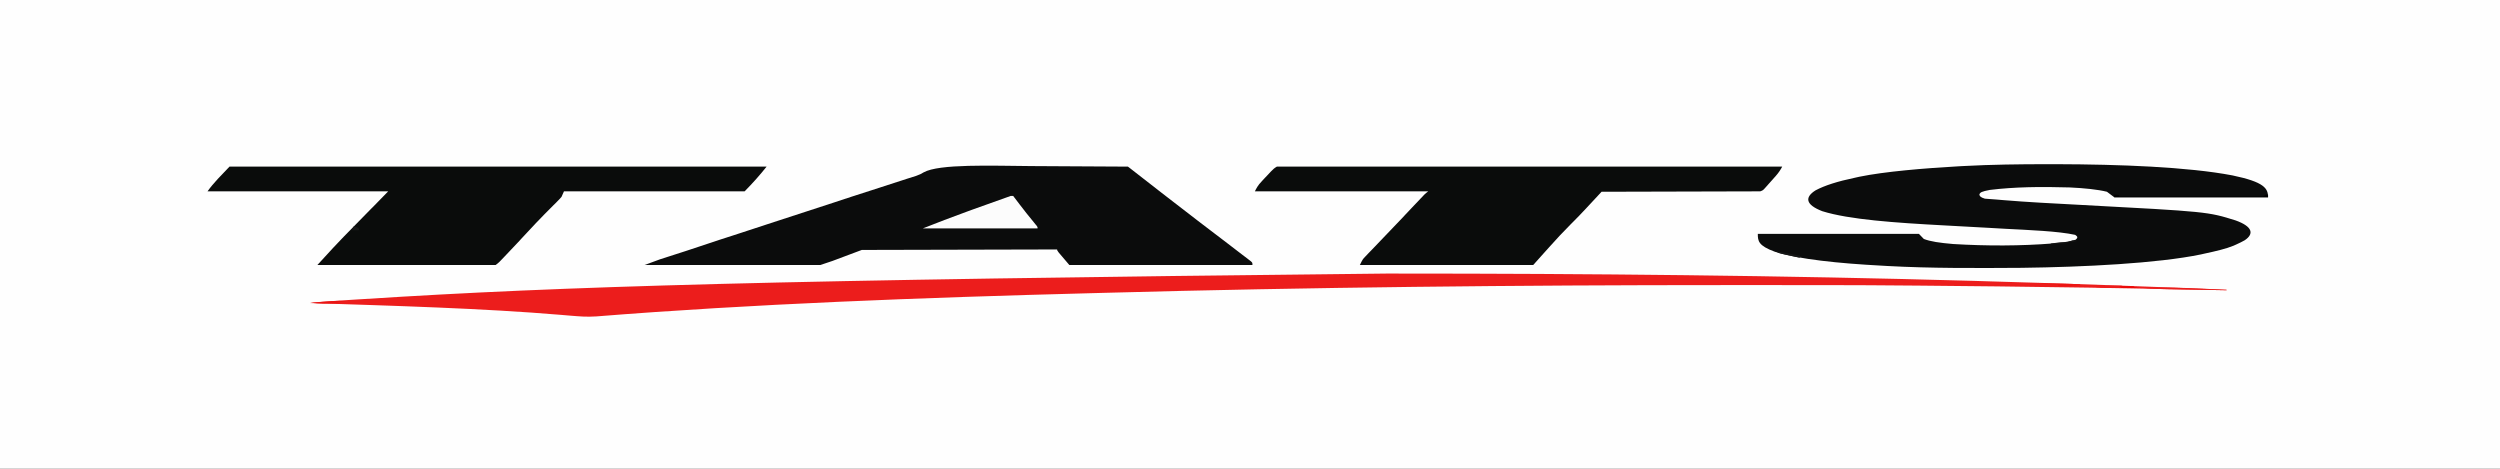 <?xml version="1.0" encoding="UTF-8"?>
<svg xmlns="http://www.w3.org/2000/svg" xmlns:xlink="http://www.w3.org/1999/xlink" width="160px" height="30px" viewBox="0 0 160 30" version="1.1">
<rect x="0" y="0" width="160" height="30" fill="#333333" stroke="none"/>
<g id="surface1">
<path style=" stroke:none;fill-rule:nonzero;fill:rgb(99.608%,99.608%,99.608%);fill-opacity:1;" d="M 0 0 C 52.801 0 105.602 0 160 0 C 160 9.898 160 19.801 160 30 C 107.199 30 54.398 30 0 30 C 0 20.102 0 10.199 0 0 Z M 0 0 "/>
<path style=" stroke:none;fill-rule:nonzero;fill:rgb(4.314%,4.706%,4.706%);fill-opacity:1;" d="M 66.008 10.629 C 66.703 10.637 67.402 10.637 68.098 10.641 C 69.461 10.645 70.824 10.652 72.188 10.664 C 72.223 10.691 72.262 10.723 72.301 10.75 C 74.355 12.352 74.355 12.352 76.434 13.953 C 76.504 14.008 76.574 14.059 76.641 14.113 C 76.93 14.332 77.223 14.555 77.512 14.777 C 77.867 15.047 78.219 15.316 78.574 15.586 C 78.734 15.711 78.898 15.836 79.062 15.961 C 79.215 16.078 79.367 16.195 79.52 16.312 C 79.578 16.355 79.637 16.398 79.691 16.441 C 79.773 16.504 79.852 16.562 79.93 16.625 C 79.973 16.656 80.016 16.691 80.062 16.727 C 80.156 16.816 80.156 16.816 80.156 16.961 C 76.289 16.961 72.422 16.961 68.438 16.961 C 67.656 16.055 67.656 16.055 67.656 15.965 C 63.531 15.977 59.406 15.984 55.156 15.996 C 54.539 16.227 53.918 16.461 53.281 16.699 C 53.023 16.785 52.766 16.875 52.5 16.961 C 48.789 16.961 45.074 16.961 41.25 16.961 C 42.309 16.566 42.309 16.566 42.891 16.387 C 43.551 16.18 44.18 15.969 44.805 15.762 C 45.625 15.484 46.465 15.211 47.316 14.938 C 47.934 14.738 48.539 14.539 49.141 14.34 C 49.922 14.082 50.719 13.82 51.527 13.562 C 52.148 13.363 52.758 13.164 53.359 12.965 C 54.133 12.707 54.922 12.449 55.723 12.195 C 56.504 11.941 57.277 11.691 58.047 11.441 C 58.23 11.383 58.422 11.32 58.617 11.262 C 58.852 11.18 58.98 11.117 59.113 11.031 C 60.105 10.477 63.453 10.609 66.008 10.629 Z M 66.008 10.629 "/>
<path style=" stroke:none;fill-rule:nonzero;fill:rgb(4.314%,4.706%,4.706%);fill-opacity:1;" d="M 131.035 10.508 C 131.242 10.508 131.445 10.508 131.656 10.508 C 135.602 10.52 140.004 10.676 142.883 11.227 C 144.922 11.652 145.156 12.059 145.156 12.625 C 141.906 12.625 138.66 12.625 135.312 12.625 C 135.156 12.512 135.004 12.395 134.844 12.273 C 134.27 12.129 133.398 12.039 132.461 11.996 C 130.605 11.941 128.93 11.961 127.344 12.156 C 126.816 12.258 126.727 12.309 126.68 12.449 C 126.695 12.551 126.746 12.629 127.031 12.715 C 127.289 12.734 127.551 12.754 127.812 12.773 C 127.934 12.785 128.055 12.793 128.18 12.805 C 129.762 12.938 131.422 13.02 133.086 13.109 C 141.289 13.547 141.289 13.547 143.086 14.109 C 144.148 14.492 144.285 14.957 143.664 15.375 C 143.508 15.465 143.324 15.555 143.125 15.645 C 143.066 15.672 143.004 15.699 142.941 15.727 C 142.48 15.918 141.824 16.074 141.094 16.23 C 141.016 16.25 140.934 16.266 140.852 16.285 C 138.066 16.859 133.359 17.09 129.375 17.141 C 126.48 17.16 123.586 17.176 120.781 17.023 C 120.676 17.016 120.57 17.012 120.461 17.004 C 117.645 16.855 115.125 16.594 113.594 16.113 C 112.531 15.723 112.5 15.422 112.5 14.969 C 115.902 14.969 119.305 14.969 122.812 14.969 C 122.969 15.129 122.969 15.129 123.125 15.293 C 123.543 15.457 124.137 15.543 125 15.617 C 127.129 15.746 129.328 15.746 131.406 15.578 C 132.016 15.516 132.523 15.457 132.844 15.34 C 132.984 15.219 132.988 15.145 132.812 15.031 C 131.723 14.793 129.863 14.723 128.312 14.641 C 127.973 14.621 127.629 14.602 127.285 14.582 C 126.316 14.527 125.344 14.473 124.367 14.422 C 121.312 14.258 118.344 14.055 116.625 13.516 C 115.535 13.094 115.496 12.621 116.199 12.18 C 116.781 11.871 117.59 11.609 118.75 11.367 C 118.832 11.348 118.91 11.332 118.996 11.312 C 120.629 10.977 123.117 10.77 125.391 10.641 C 125.543 10.633 125.543 10.633 125.699 10.625 C 127.453 10.531 129.219 10.508 131.035 10.508 Z M 131.035 10.508 "/>
<path style=" stroke:none;fill-rule:nonzero;fill:rgb(3.922%,4.706%,4.314%);fill-opacity:1;" d="M 14.688 10.664 C 26.031 10.664 37.375 10.664 49.062 10.664 C 48.645 11.191 48.176 11.719 47.656 12.246 C 43.84 12.246 40.023 12.246 36.094 12.246 C 36.043 12.363 35.992 12.477 35.938 12.598 C 35.855 12.695 35.77 12.789 35.668 12.887 C 35.645 12.914 35.617 12.941 35.59 12.969 C 35.531 13.027 35.473 13.086 35.414 13.141 C 35.254 13.301 35.098 13.461 34.938 13.621 C 34.906 13.652 34.871 13.688 34.836 13.723 C 34.453 14.109 34.094 14.496 33.73 14.887 C 33.602 15.027 33.469 15.168 33.34 15.305 C 33.309 15.34 33.277 15.375 33.246 15.41 C 32.969 15.703 32.688 16 32.406 16.297 C 32.359 16.348 32.312 16.395 32.266 16.445 C 32.203 16.512 32.137 16.578 32.074 16.645 C 32.039 16.68 32.004 16.715 31.969 16.754 C 31.898 16.824 31.812 16.895 31.719 16.961 C 27.953 16.961 24.191 16.961 20.312 16.961 C 21.41 15.762 21.41 15.762 21.914 15.238 C 21.941 15.211 21.973 15.18 22 15.148 C 22.551 14.578 23.113 14.008 23.68 13.434 C 23.711 13.402 23.742 13.371 23.773 13.34 C 23.832 13.281 23.887 13.227 23.945 13.168 C 24.25 12.859 24.547 12.555 24.844 12.246 C 21.027 12.246 17.211 12.246 13.281 12.246 C 13.656 11.715 14.184 11.191 14.688 10.664 Z M 14.688 10.664 "/>
<path style=" stroke:none;fill-rule:nonzero;fill:rgb(92.549%,11.373%,10.98%);fill-opacity:1;" d="M 88.711 17.508 C 88.906 17.508 89.098 17.508 89.297 17.508 C 101.723 17.508 114.07 17.629 126.367 17.977 C 126.703 17.988 127.035 17.996 127.371 18.008 C 132.445 18.148 137.492 18.336 142.5 18.547 C 142.5 18.555 142.5 18.562 142.5 18.574 C 141.41 18.559 140.324 18.539 139.238 18.516 C 135.504 18.43 131.77 18.375 128.016 18.332 C 127.906 18.332 127.797 18.332 127.684 18.328 C 126.113 18.312 124.539 18.297 122.969 18.281 C 122.801 18.281 122.637 18.277 122.465 18.277 C 118.641 18.238 114.805 18.246 110.977 18.246 C 110.797 18.246 110.617 18.246 110.434 18.246 C 97.117 18.246 83.852 18.383 70.66 18.742 C 70.312 18.75 69.961 18.758 69.613 18.77 C 58.992 19.047 48.082 19.457 38.172 20.25 C 37.539 20.293 37.109 20.25 36.508 20.203 C 36.309 20.184 36.109 20.168 35.91 20.152 C 30.863 19.727 25.246 19.574 19.844 19.395 C 20.355 19.332 20.867 19.297 21.441 19.258 C 21.613 19.246 21.613 19.246 21.789 19.234 C 22.168 19.211 22.551 19.188 22.93 19.16 C 23.062 19.152 23.191 19.145 23.328 19.137 C 36.035 18.324 49.328 17.922 88.711 17.508 Z M 88.711 17.508 "/>
<path style=" stroke:none;fill-rule:nonzero;fill:rgb(3.922%,4.706%,4.314%);fill-opacity:1;" d="M 81.719 10.664 C 92.391 10.664 103.066 10.664 114.062 10.664 C 113.957 10.863 113.832 11.055 113.656 11.254 C 113.621 11.293 113.621 11.293 113.586 11.332 C 113.535 11.391 113.484 11.445 113.438 11.5 C 113.359 11.586 113.281 11.672 113.207 11.758 C 113.16 11.812 113.109 11.867 113.062 11.922 C 113.039 11.949 113.016 11.973 112.992 12 C 112.832 12.18 112.832 12.18 112.656 12.246 C 109.305 12.254 105.953 12.266 102.5 12.273 C 102.027 12.781 102.027 12.781 101.555 13.289 C 101.227 13.645 100.887 13.996 100.531 14.348 C 100.039 14.84 99.586 15.328 99.148 15.82 C 99.051 15.926 98.957 16.035 98.859 16.141 C 98.613 16.414 98.367 16.688 98.125 16.961 C 94.465 16.961 90.805 16.961 87.031 16.961 C 87.207 16.602 87.207 16.602 87.359 16.441 C 87.395 16.406 87.43 16.371 87.465 16.332 C 87.5 16.293 87.539 16.254 87.574 16.215 C 87.617 16.176 87.656 16.133 87.695 16.09 C 87.801 15.98 87.91 15.867 88.02 15.754 C 88.133 15.637 88.246 15.52 88.355 15.402 C 88.5 15.254 88.641 15.105 88.781 14.957 C 89.125 14.602 89.461 14.246 89.801 13.891 C 89.848 13.84 89.895 13.789 89.941 13.738 C 90.121 13.547 90.305 13.355 90.484 13.164 C 90.59 13.051 90.695 12.941 90.805 12.828 C 90.84 12.789 90.879 12.746 90.918 12.707 C 90.973 12.652 91.023 12.594 91.078 12.539 C 91.109 12.508 91.137 12.477 91.168 12.445 C 91.234 12.379 91.32 12.312 91.406 12.246 C 87.746 12.246 84.086 12.246 80.312 12.246 C 80.414 12.039 80.523 11.84 80.719 11.641 C 80.742 11.613 80.766 11.59 80.789 11.562 C 80.84 11.508 80.891 11.457 80.938 11.402 C 81.016 11.324 81.094 11.242 81.168 11.16 C 81.215 11.109 81.266 11.059 81.312 11.004 C 81.336 10.98 81.359 10.957 81.383 10.934 C 81.469 10.84 81.562 10.754 81.719 10.664 Z M 81.719 10.664 "/>
<path style=" stroke:none;fill-rule:nonzero;fill:rgb(98.824%,98.824%,98.824%);fill-opacity:1;" d="M 64.688 12.539 C 64.738 12.539 64.789 12.539 64.844 12.539 C 64.875 12.578 64.875 12.578 64.902 12.617 C 64.996 12.742 65.09 12.867 65.188 12.992 C 65.203 13.016 65.219 13.035 65.238 13.059 C 65.535 13.449 65.844 13.84 66.168 14.23 C 66.199 14.27 66.23 14.309 66.262 14.348 C 66.305 14.398 66.305 14.398 66.348 14.449 C 66.406 14.531 66.406 14.531 66.406 14.617 C 63.984 14.617 61.559 14.617 59.062 14.617 C 59.973 14.258 60.895 13.902 61.875 13.547 C 61.992 13.504 62.109 13.461 62.227 13.418 C 63.035 13.125 63.859 12.832 64.688 12.539 Z M 64.688 12.539 "/>
<path style=" stroke:none;fill-rule:nonzero;fill:rgb(0.392%,0.392%,0.392%);fill-opacity:1;" d="M 135.312 12.453 C 135.469 12.465 135.469 12.465 135.625 12.48 C 135.625 12.508 135.625 12.539 135.625 12.57 C 138.668 12.57 141.711 12.57 144.844 12.57 C 144.895 12.531 144.945 12.492 145 12.453 C 145.051 12.453 145.102 12.453 145.156 12.453 C 145.156 12.508 145.156 12.566 145.156 12.625 C 141.906 12.625 138.66 12.625 135.312 12.625 C 135.312 12.57 135.312 12.512 135.312 12.453 Z M 135.312 12.453 "/>
<path style=" stroke:none;fill-rule:nonzero;fill:rgb(91.373%,11.765%,10.98%);fill-opacity:1;" d="M 142.5 18.547 C 142.5 18.555 142.5 18.562 142.5 18.574 C 141.379 18.559 140.258 18.539 139.141 18.516 C 139.02 18.516 138.898 18.512 138.773 18.512 C 138.188 18.5 137.691 18.488 137.188 18.43 C 138.941 18.352 140.789 18.469 142.5 18.547 Z M 142.5 18.547 "/>
<path style=" stroke:none;fill-rule:nonzero;fill:rgb(92.549%,7.843%,7.059%);fill-opacity:1;" d="M 130.625 18.133 C 130.926 18.141 131.223 18.145 131.523 18.148 C 131.773 18.152 131.773 18.152 132.027 18.156 C 132.41 18.164 132.758 18.172 133.125 18.195 C 133.125 18.211 133.125 18.23 133.125 18.25 C 132.59 18.32 132.348 18.316 131.719 18.312 C 131.719 18.281 131.719 18.254 131.719 18.223 C 131.359 18.203 130.996 18.184 130.625 18.164 C 130.625 18.156 130.625 18.145 130.625 18.133 Z M 130.625 18.133 "/>
<path style=" stroke:none;fill-rule:nonzero;fill:rgb(91.373%,7.843%,7.451%);fill-opacity:1;" d="M 22.188 19.277 C 21.98 19.305 21.773 19.336 21.562 19.367 C 21.613 19.383 21.664 19.402 21.719 19.422 C 21.496 19.426 21.27 19.426 21.047 19.426 C 20.918 19.43 20.793 19.43 20.664 19.43 C 20.312 19.422 20.312 19.422 19.844 19.367 C 20.145 19.344 20.449 19.324 20.75 19.305 C 20.922 19.293 21.09 19.281 21.262 19.27 C 21.719 19.25 21.719 19.25 22.188 19.277 Z M 22.188 19.277 "/>
<path style=" stroke:none;fill-rule:nonzero;fill:rgb(92.549%,11.373%,10.588%);fill-opacity:1;" d="M 134.844 18.281 C 135.152 18.281 135.461 18.281 135.781 18.281 C 135.832 18.309 135.883 18.34 135.938 18.367 C 135.887 18.387 135.836 18.406 135.781 18.43 C 134.621 18.438 134.621 18.438 134.062 18.367 C 134.371 18.367 134.68 18.367 135 18.367 C 134.949 18.34 134.898 18.312 134.844 18.281 Z M 134.844 18.281 "/>
<path style=" stroke:none;fill-rule:nonzero;fill:rgb(8.235%,8.627%,8.627%);fill-opacity:1;" d="M 113.75 16.086 C 114.145 16.156 114.523 16.23 114.891 16.305 C 115.016 16.332 115.016 16.332 115.145 16.355 C 115.199 16.375 115.254 16.391 115.312 16.406 C 115.262 16.434 115.211 16.465 115.156 16.492 C 114.922 16.441 114.688 16.391 114.453 16.34 C 114.324 16.309 114.191 16.281 114.059 16.25 C 113.75 16.172 113.75 16.172 113.75 16.086 Z M 113.75 16.086 "/>
<path style=" stroke:none;fill-rule:nonzero;fill:rgb(7.451%,7.451%,7.451%);fill-opacity:1;" d="M 132.656 15.383 C 132.758 15.391 132.863 15.398 132.969 15.41 C 132.812 15.453 132.812 15.453 132.656 15.5 C 132.555 15.488 132.449 15.48 132.344 15.469 C 132.445 15.441 132.551 15.41 132.656 15.383 Z M 132.5 15.527 C 132.113 15.598 131.766 15.613 131.25 15.645 C 131.25 15.625 131.25 15.605 131.25 15.586 C 131.938 15.492 131.938 15.492 132.5 15.527 Z M 132.5 15.527 "/>
<path style=" stroke:none;fill-rule:nonzero;fill:rgb(92.157%,3.529%,2.745%);fill-opacity:1;" d="M 135.625 18.312 C 135.934 18.312 136.242 18.312 136.562 18.312 C 136.562 18.328 136.562 18.348 136.562 18.367 C 136.664 18.387 136.77 18.406 136.875 18.43 C 136.516 18.43 136.152 18.43 135.781 18.43 C 135.73 18.391 135.68 18.352 135.625 18.312 Z M 135.625 18.312 "/>
<path style=" stroke:none;fill-rule:nonzero;fill:rgb(9.02%,9.412%,9.412%);fill-opacity:1;" d="M 22.656 14.473 C 22.949 14.582 23.004 14.621 22.969 14.734 C 22.812 14.734 22.66 14.734 22.5 14.734 C 22.551 14.648 22.602 14.562 22.656 14.473 Z M 22.656 14.473 "/>
</g>
</svg>
